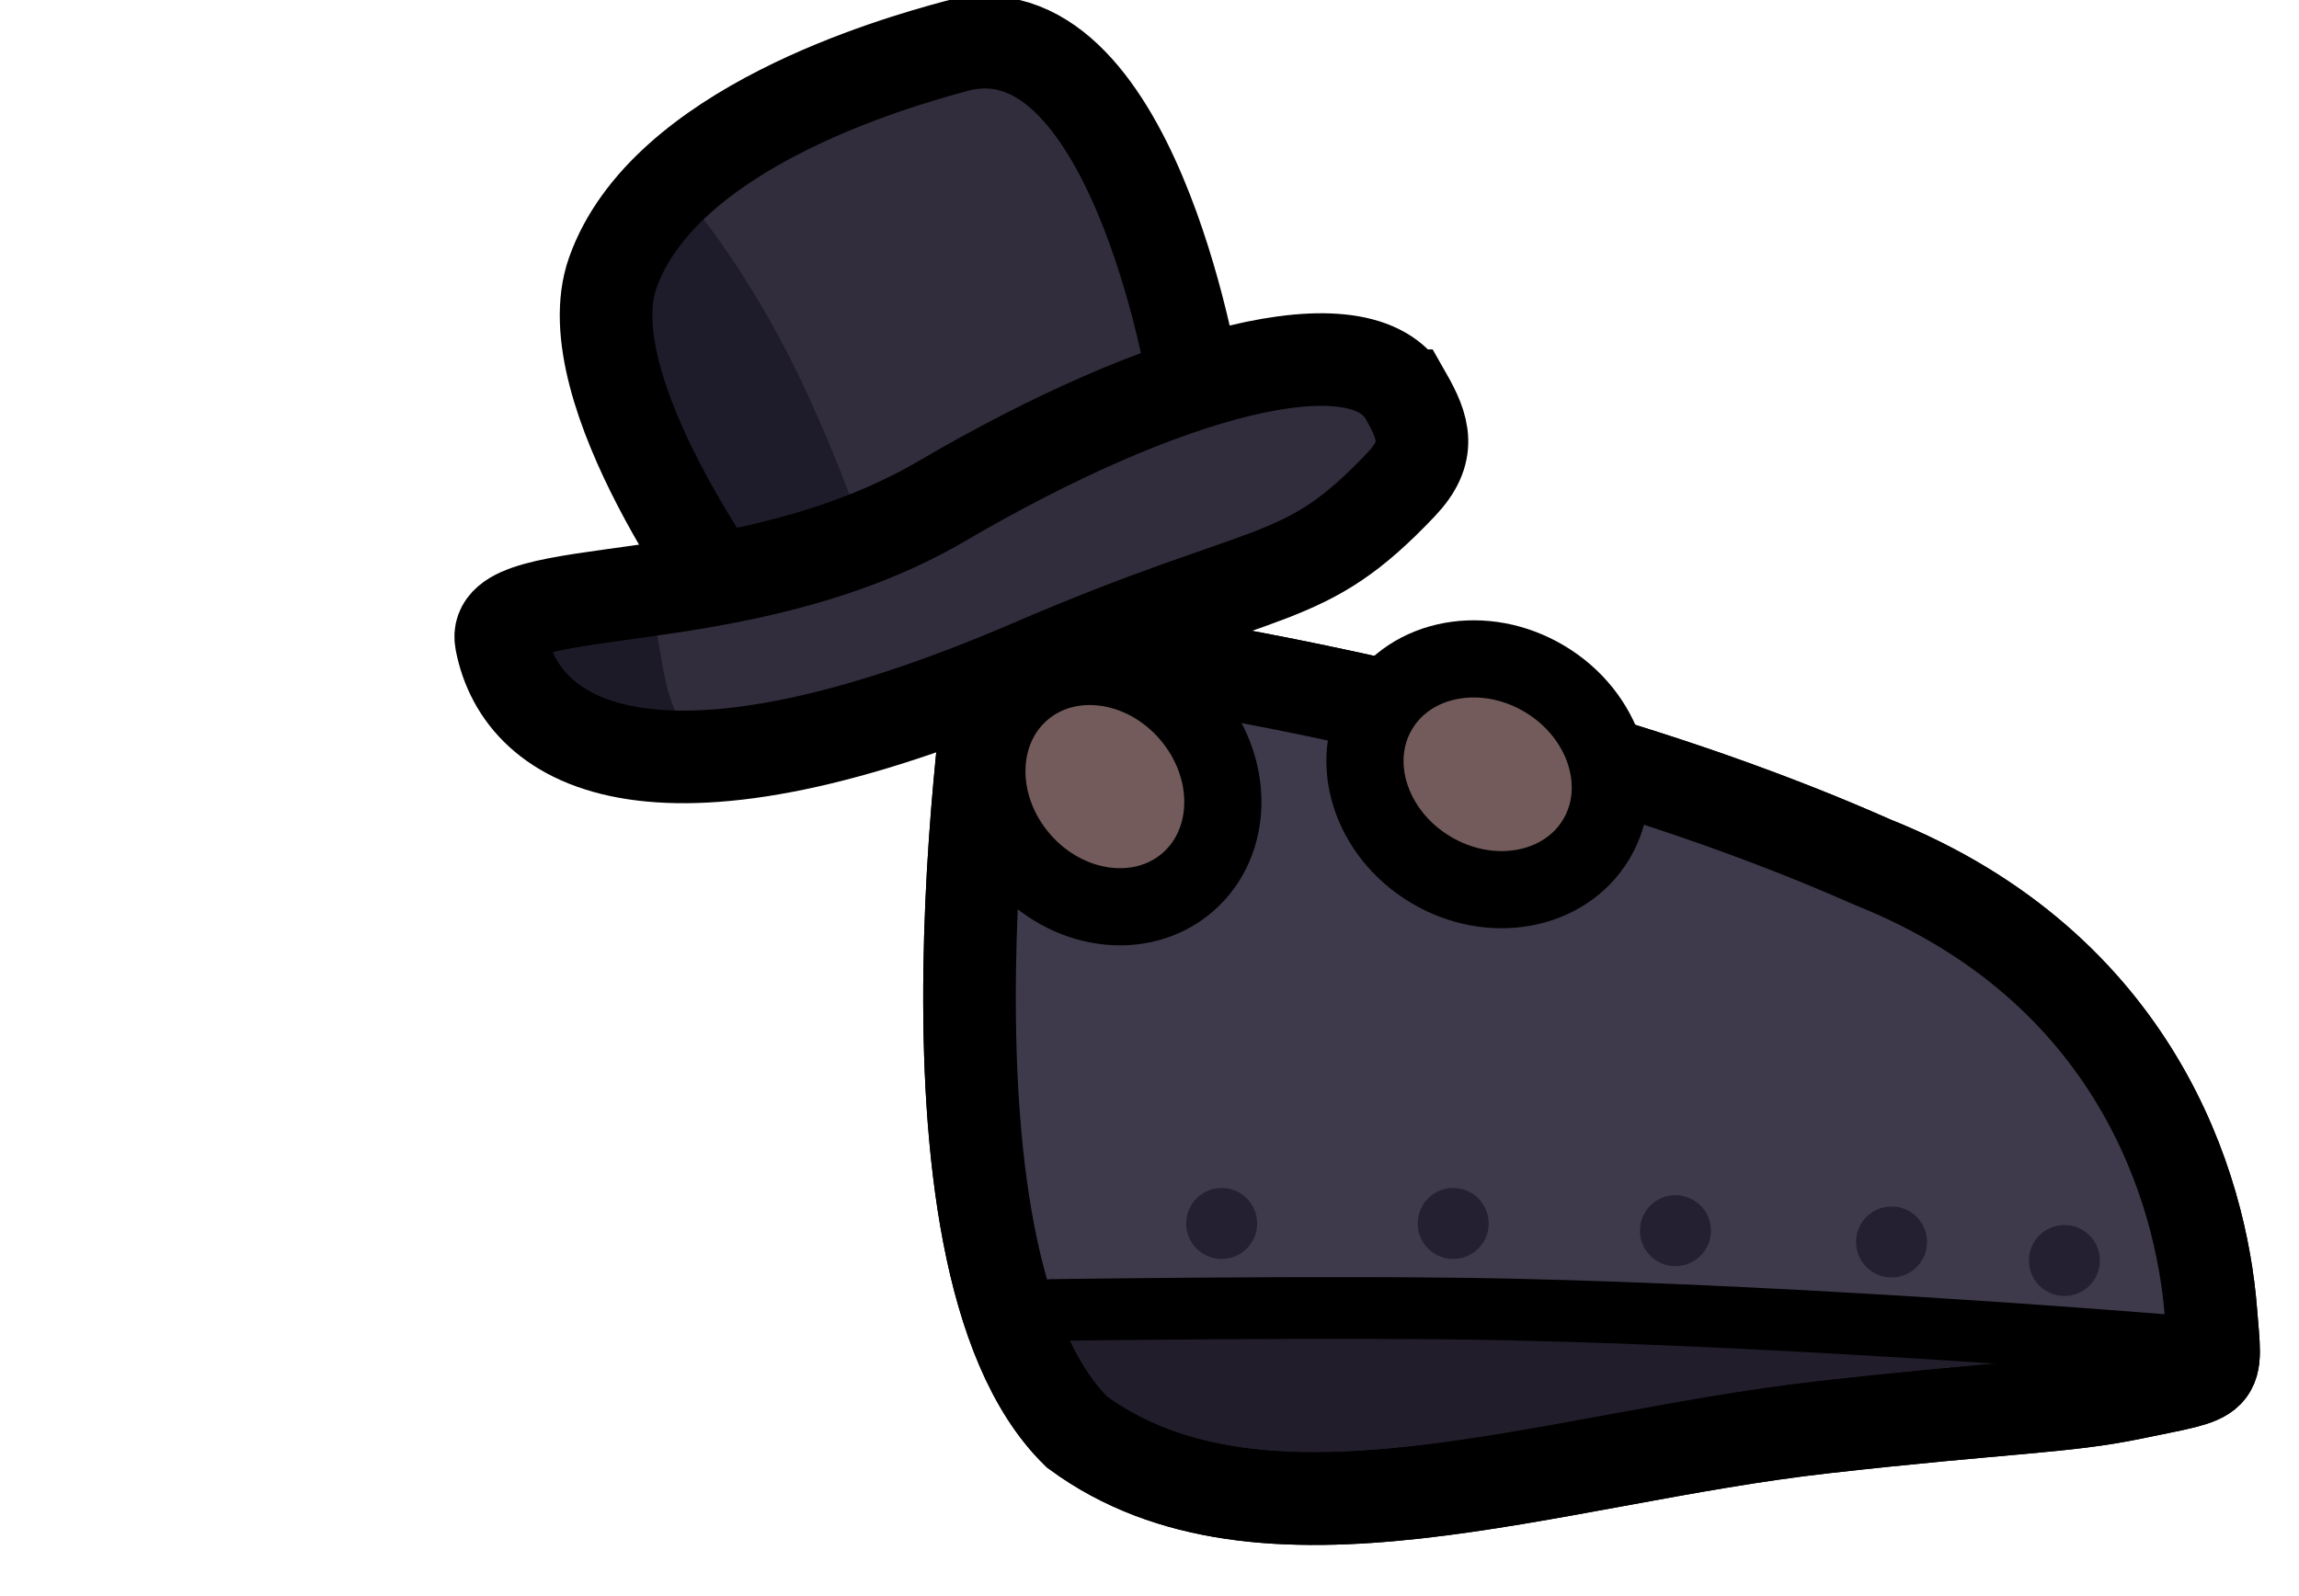 <svg version="1.1" xmlns="http://www.w3.org/2000/svg" xmlns:xlink="http://www.w3.org/1999/xlink" width="372.372" height="258.62" viewBox="0,0,372.372,258.62"><defs><linearGradient x1="240" y1="180" x2="240" y2="180" gradientUnits="userSpaceOnUse" id="color-1"><stop offset="0" stop-color="#e7bc52"/><stop offset="1" stop-color="#efd85e"/></linearGradient><linearGradient x1="240" y1="180" x2="240" y2="180" gradientUnits="userSpaceOnUse" id="color-2"><stop offset="0" stop-color="#efd85e" stop-opacity="0"/><stop offset="1" stop-color="#efd85e" stop-opacity="0"/></linearGradient></defs><g transform="translate(-53.814,103.704)"><g data-paper-data="{&quot;isPaintingLayer&quot;:true}" fill-rule="nonzero" stroke-linejoin="miter" stroke-miterlimit="10" stroke-dasharray="" stroke-dashoffset="0" style="mix-blend-mode: normal"><path d="" fill="url(#color-1)" stroke="#000000" stroke-width="15" stroke-linecap="butt"/><path d="" fill="#e7bc52" stroke="none" stroke-width="0" stroke-linecap="butt"/><path d="" fill="url(#color-2)" stroke="#000000" stroke-width="15" stroke-linecap="butt"/><g fill="none" stroke="#392f0e" stroke-width="5" stroke-linecap="round"><path d=""/><path d=""/><path d=""/></g><g><path d="M411.91,108.85c0.886,11.334 1.882,10.117 -12.608,13.144c-11.181,2.336 -20.594,2.197 -50.293,5.556c-44.498,5.033 -90.709,22.819 -120.76,0.764c-29.061,-28.438 -12.948,-128.491 -12.948,-128.491c0,0 77.329,7.595 141.76,36.14c42.845,17.119 53.297,53.033 54.849,72.887z" fill="#211d2b" stroke="#000000" stroke-width="15" stroke-linecap="butt"/><path d="M412.28,113.392l-185.652,-6.246c0,0 -5.76,1.121 -6.378,0.667c-29.061,-28.438 -4.948,-107.991 -4.948,-107.991c0,0 77.329,7.595 141.76,36.14c42.845,17.119 53.297,53.033 54.849,72.887c0.142,1.812 0.37,4.542 0.37,4.542z" fill="#3e3a4b" stroke="none" stroke-width="0" stroke-linecap="butt"/><path d="M224.153,108.539c0,0 46.568,-0.671 73.585,-0.101c51.084,1.079 110.415,6.101 110.415,6.101" fill="none" stroke="#000000" stroke-width="10" stroke-linecap="round"/><path d="M411.91,108.85c0.886,11.334 1.882,10.117 -12.608,13.144c-11.181,2.336 -20.594,2.197 -50.293,5.556c-44.498,5.033 -90.709,22.819 -120.76,0.764c-29.061,-28.438 -12.948,-128.491 -12.948,-128.491c0,0 77.329,7.595 141.76,36.14c42.845,17.119 53.297,53.033 54.849,72.887z" fill="none" stroke="#000000" stroke-width="15" stroke-linecap="butt"/><path d="M245.94,94.515c0,-3.176 2.574,-5.75 5.75,-5.75c3.176,0 5.75,2.574 5.75,5.75c0,3.176 -2.574,5.75 -5.75,5.75c-3.176,0 -5.75,-2.574 -5.75,-5.75z" fill="#242031" stroke="none" stroke-width="0" stroke-linecap="butt"/><path d="M283.44,94.515c0,-3.176 2.574,-5.75 5.75,-5.75c3.176,0 5.75,2.574 5.75,5.75c0,3.176 -2.574,5.75 -5.75,5.75c-3.176,0 -5.75,-2.574 -5.75,-5.75z" fill="#242031" stroke="none" stroke-width="0" stroke-linecap="butt"/><path d="M319.44,95.682c0,-3.176 2.574,-5.75 5.75,-5.75c3.176,0 5.75,2.574 5.75,5.75c0,3.176 -2.574,5.75 -5.75,5.75c-3.176,0 -5.75,-2.574 -5.75,-5.75z" fill="#242031" stroke="none" stroke-width="0" stroke-linecap="butt"/><path d="M354.44,97.515c0,-3.176 2.574,-5.75 5.75,-5.75c3.176,0 5.75,2.574 5.75,5.75c0,3.176 -2.574,5.75 -5.75,5.75c-3.176,0 -5.75,-2.574 -5.75,-5.75z" fill="#242031" stroke="none" stroke-width="0" stroke-linecap="butt"/><path d="M382.44,100.515c0,-3.176 2.574,-5.75 5.75,-5.75c3.176,0 5.75,2.574 5.75,5.75c0,3.176 -2.574,5.75 -5.75,5.75c-3.176,0 -5.75,-2.574 -5.75,-5.75z" fill="#242031" stroke="none" stroke-width="0" stroke-linecap="butt"/><path d="M246.38,11.958c7.41,8.56 7.324,20.774 -0.192,27.28c-7.516,6.506 -19.616,4.842 -27.026,-3.718c-7.41,-8.56 -7.324,-20.774 0.192,-27.28c7.516,-6.506 19.616,-4.842 27.026,3.718z" fill="#725b5a" stroke="#000000" stroke-width="12.5" stroke-linecap="butt"/><path d="M304.032,6.305c9.708,5.825 13.432,17.458 8.317,25.982c-5.115,8.524 -17.131,10.712 -26.84,4.887c-9.708,-5.825 -13.432,-17.458 -8.317,-25.982c5.115,-8.524 17.131,-10.712 26.84,-4.887z" fill="#725b5a" stroke="#000000" stroke-width="12.5" stroke-linecap="butt"/><g stroke-linecap="butt"><path d="M173.016,-5.092c0,0 -26.658,-35.474 -19.954,-54.41c8.305,-23.457 45.662,-34.051 55.465,-36.702c28.389,-7.679 38.533,53.706 38.533,53.706l-2.544,6.406c0,0 -20.751,16.227 -31.035,20.414c-12.582,5.123 -40.465,10.586 -40.465,10.586z" fill="#1e1c2a" stroke="none" stroke-width="0"/><path d="M193.427,-17.591c0,0 -2.387,-8.349 -9.338,-23.369c-9.761,-20.787 -20.288,-32.042 -20.288,-32.042c0,0 46.617,-20.551 54.048,-23.202c21.521,-7.679 29.211,53.706 29.211,53.706l-3.929,2.906z" fill="#312d3d" stroke="none" stroke-width="0"/><path d="M173.016,-5.092c0,0 -26.658,-35.474 -19.954,-54.41c8.305,-23.457 45.662,-34.051 55.465,-36.702c28.389,-7.679 38.533,53.706 38.533,53.706l-2.544,6.406c0,0 -20.751,16.227 -31.035,20.414c-12.582,5.123 -40.465,10.586 -40.465,10.586z" fill="none" stroke="#000000" stroke-width="15"/><path d="M281.507,-39.59c7.899,13.856 2.03,16.746 -60.533,43.676c-60.256,25.937 -82.637,13.459 -85.985,-3.9c-2.028,-10.514 38.685,-3.562 71.446,-22.746c35.806,-20.967 67.886,-29.636 75.072,-17.031z" fill="#1c1a26" stroke="none" stroke-width="0"/><path d="M281.507,-39.59c7.899,13.856 2.03,16.746 -60.533,43.676c-60.256,25.937 -57.637,10.959 -60.985,-6.4c-2.028,-10.514 13.685,-1.062 46.446,-20.246c35.806,-20.967 67.886,-29.636 75.072,-17.031z" fill="#312d3d" stroke="none" stroke-width="0"/><path d="M281.507,-39.59c2.972,5.214 4.254,9.1 -0.721,14.351c-16.029,16.918 -20.793,12.529 -59.813,29.326c-60.256,25.937 -82.637,13.459 -85.985,-3.9c-2.028,-10.514 38.685,-3.562 71.446,-22.746c35.806,-20.967 67.886,-29.636 75.072,-17.031z" fill="none" stroke="#000000" stroke-width="15"/></g></g><path d="M53.814,154.916v-256.137h372.372v256.137z" fill="none" stroke="none" stroke-width="NaN" stroke-linecap="butt"/></g></g></svg>